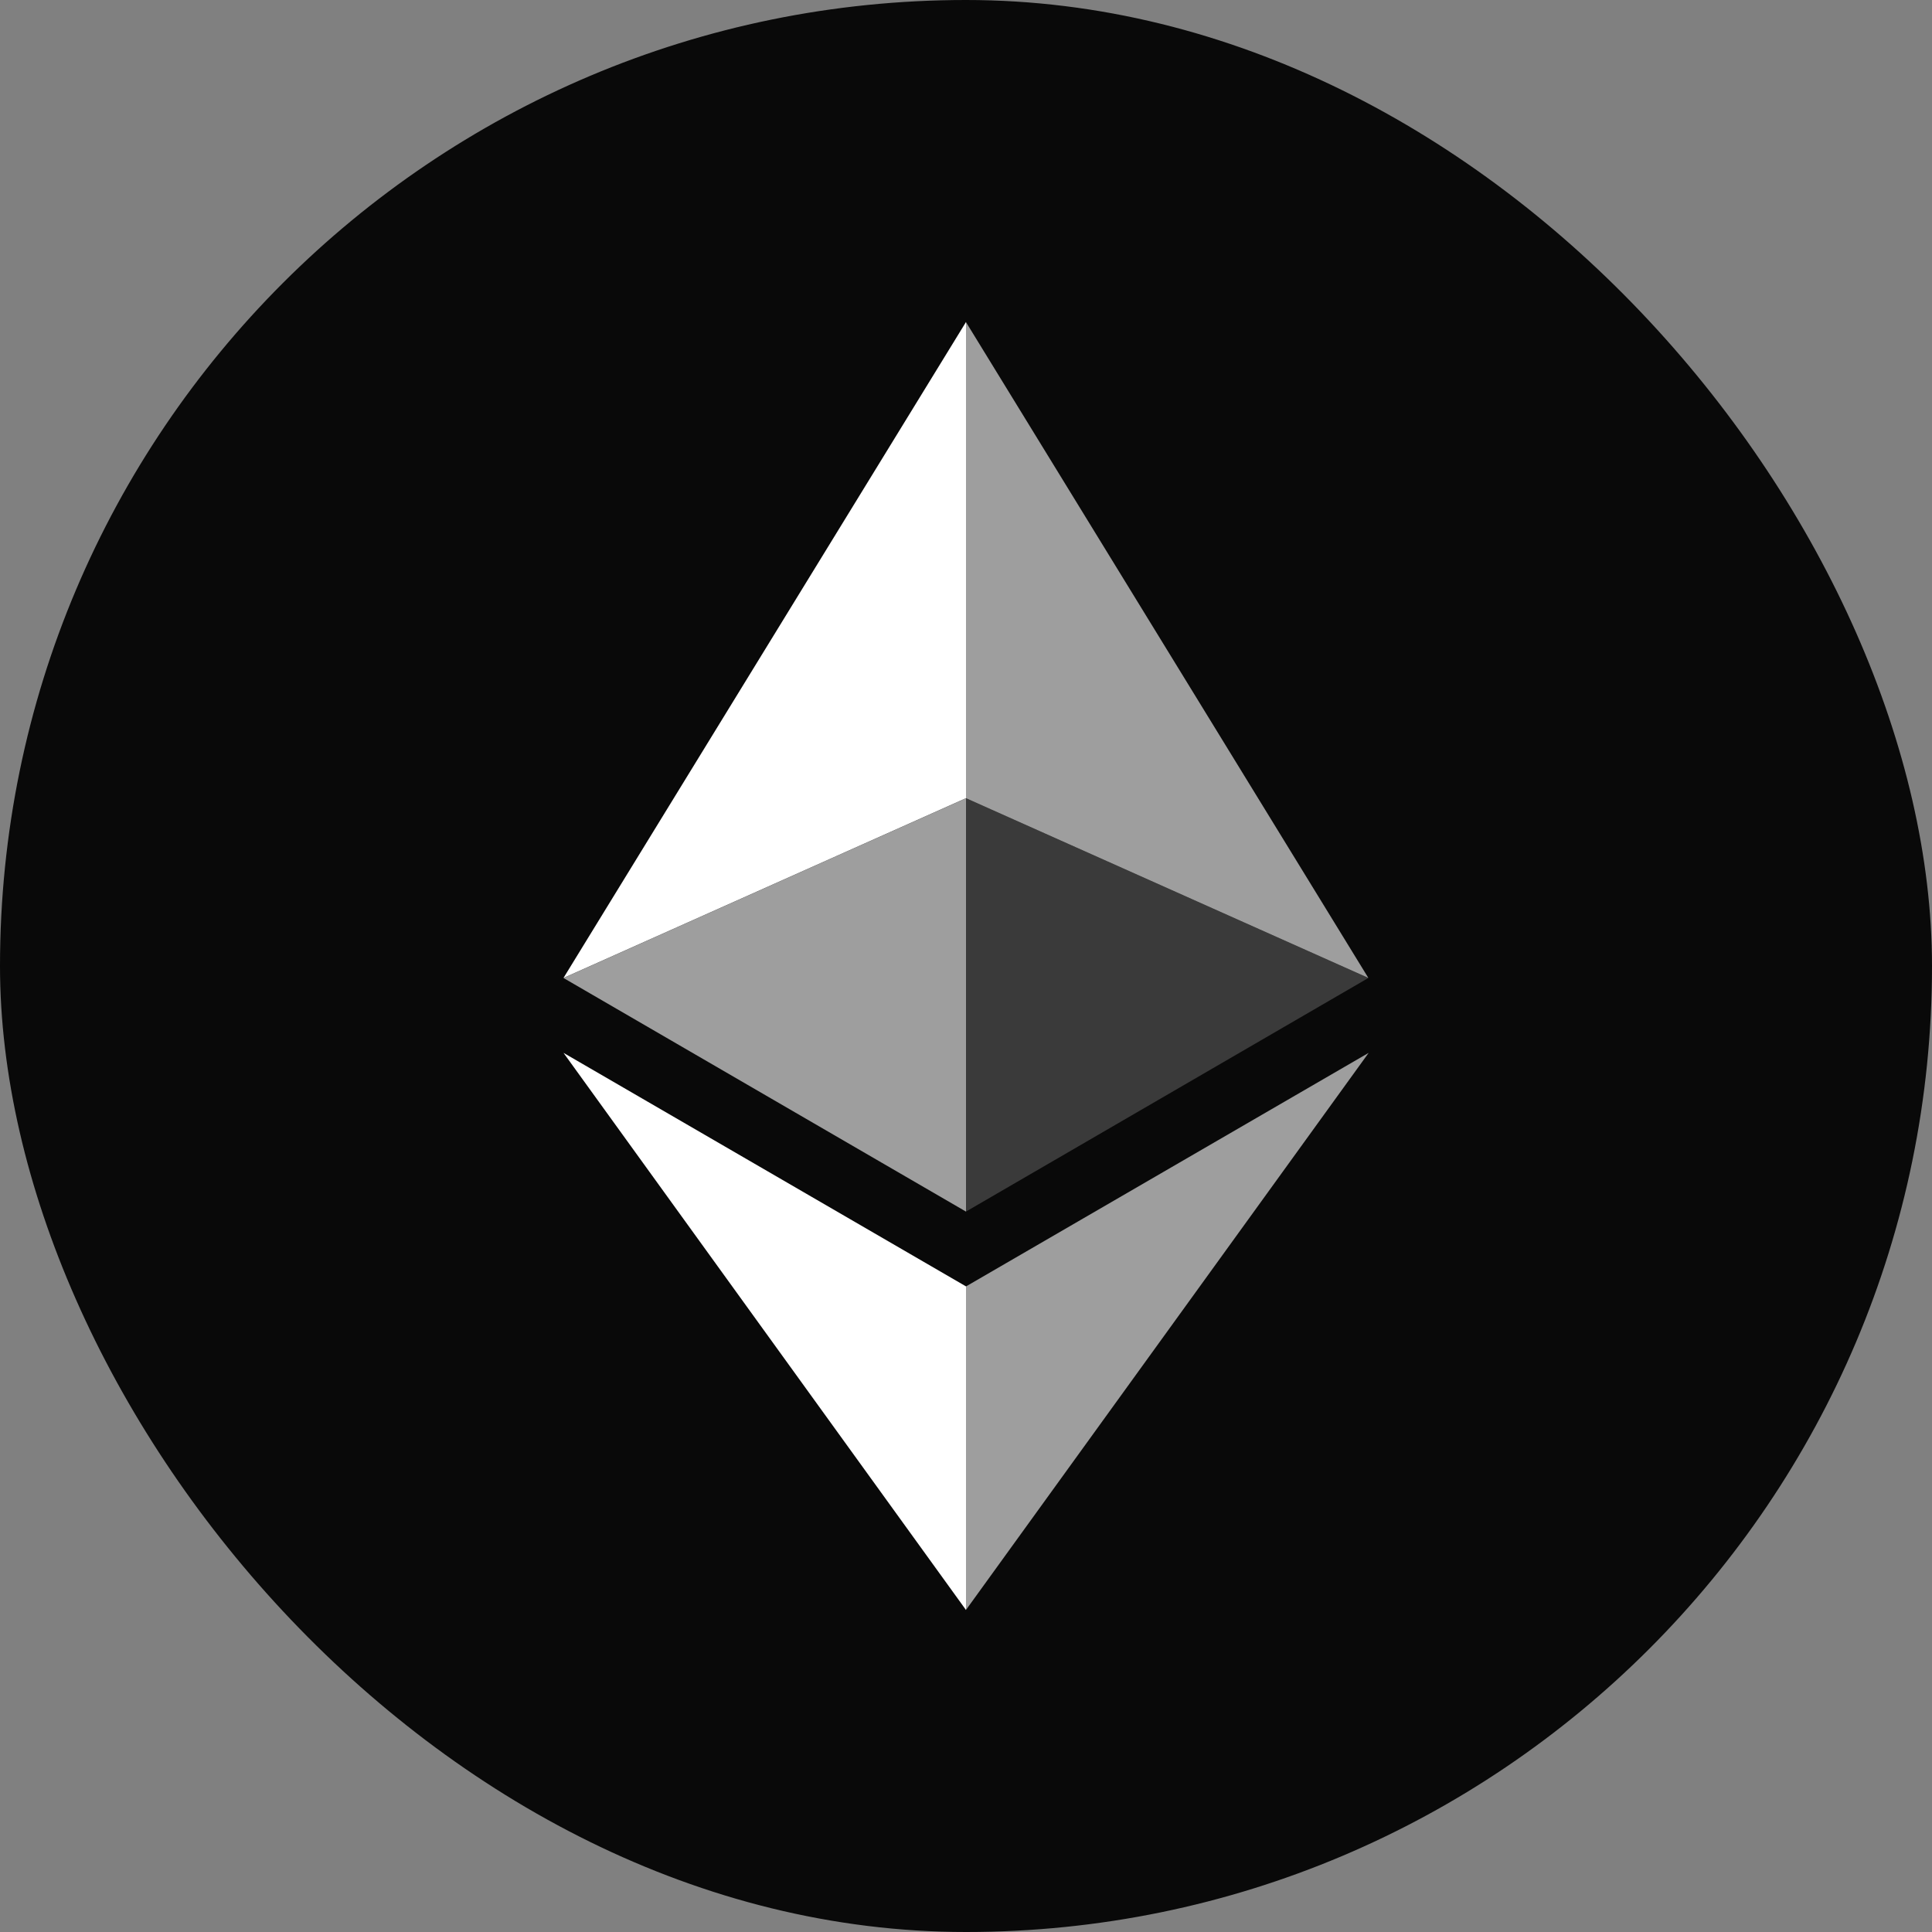 <svg width="24" height="24" viewBox="0 0 24 24" fill="none" xmlns="http://www.w3.org/2000/svg">
<rect x="0" y="0" width="24" height="24" fill="#808080" stroke="none"/>
<g clip-path="url(#clip0_3_967)">
<path d="M12 24C18.627 24 24 18.627 24 12C24 5.373 18.627 0 12 0C5.373 0 0 5.373 0 12C0 18.627 5.373 24 12 24Z" fill="#090909"/>
<path d="M11.999 4V9.915L16.998 12.148L11.999 4Z" fill="white" fill-opacity="0.602"/>
<path d="M12 4L7 12.148L12 9.915V4Z" fill="white"/>
<path d="M11.999 15.981V20L17.002 13.079L11.999 15.981Z" fill="white" fill-opacity="0.602"/>
<path d="M12 20V15.98L7 13.079L12 20Z" fill="white"/>
<path d="M11.999 15.051L16.998 12.149L11.999 9.916V15.051Z" fill="white" fill-opacity="0.2"/>
<path d="M7 12.149L12 15.051V9.916L7 12.149Z" fill="white" fill-opacity="0.602"/>
</g>
<defs>
<clipPath id="clip0_3_967">
<rect width="24" height="24" rx="12" fill="white"/>
</clipPath>
</defs>
</svg>
